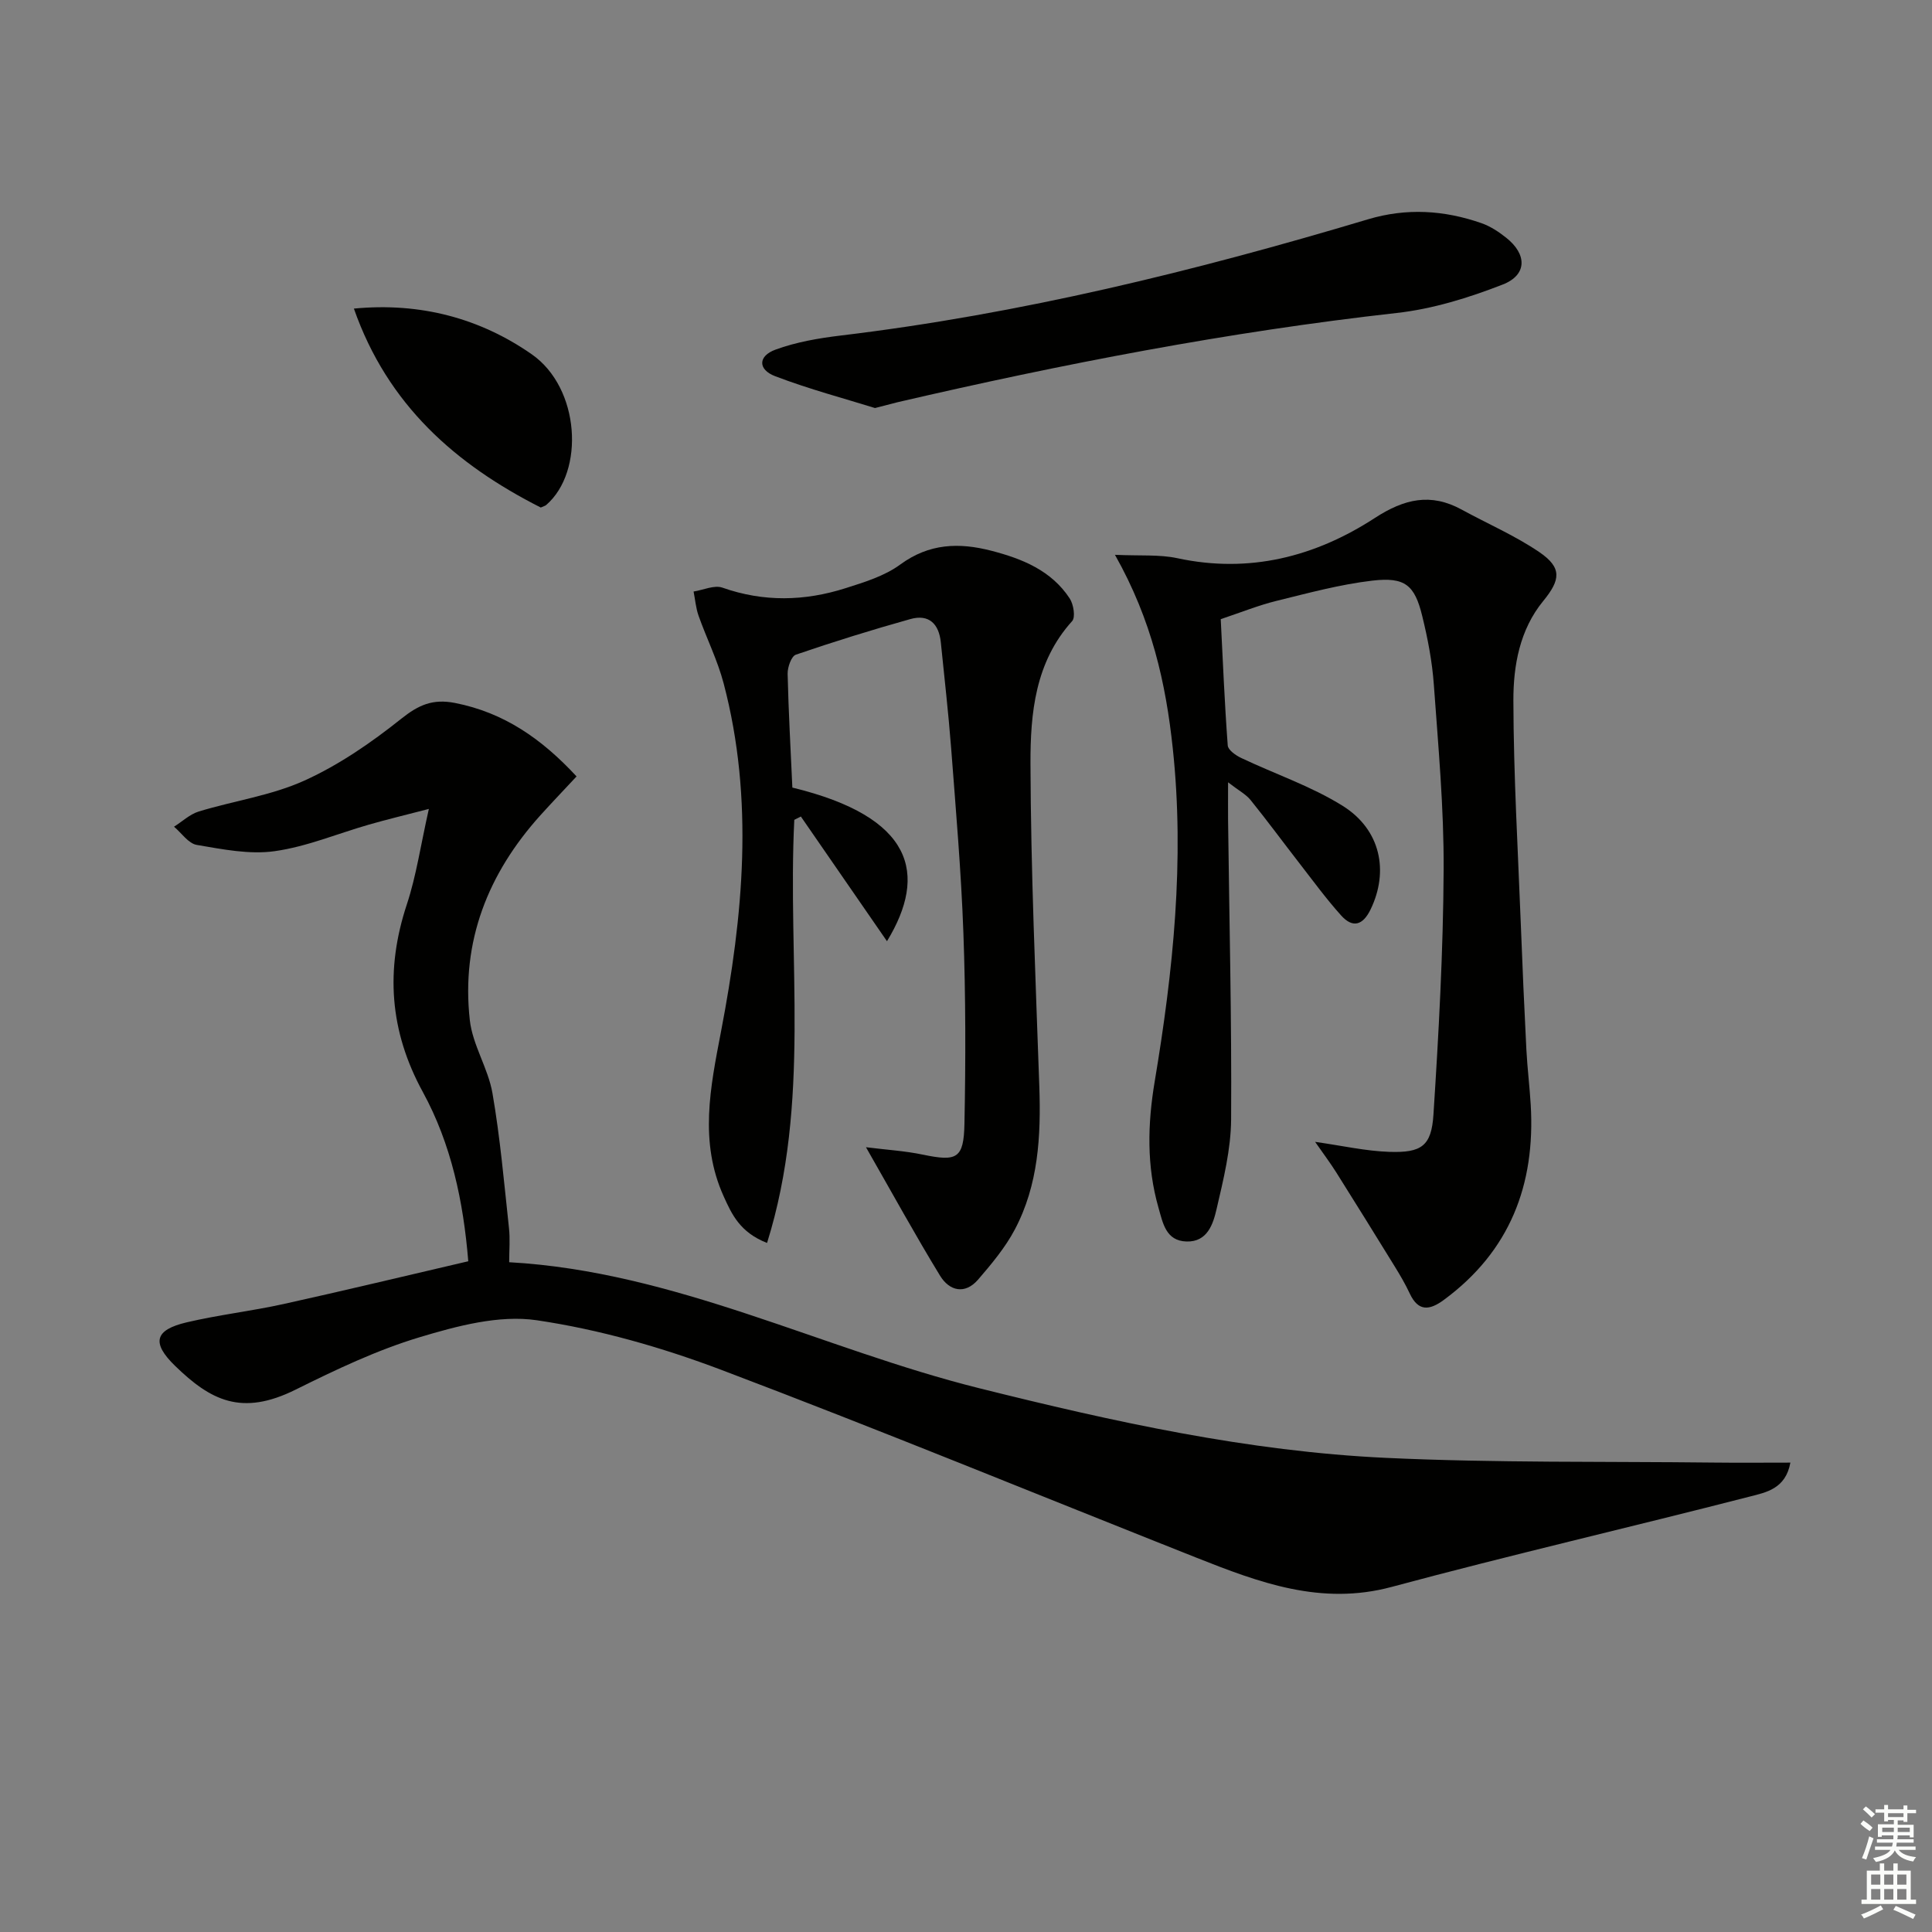 <svg enable-background="new 0 0 400 400" viewBox="0 0 400 400" xmlns="http://www.w3.org/2000/svg"><rect x="0" y="0" width="400" height="400" fill="#808080" stroke="none"/><g fill="#010100"><path d="m96.95 261.13c-1.01-12.38-3.53-24.28-9.4-35.03-6.92-12.65-7.79-25.34-3.31-38.88 1.95-5.91 2.84-12.16 4.55-19.74-4.94 1.28-8.68 2.18-12.38 3.24-6.53 1.87-12.92 4.58-19.57 5.51-5.22.73-10.79-.4-16.1-1.3-1.73-.29-3.15-2.46-4.71-3.77 1.7-1.07 3.27-2.58 5.13-3.15 7.28-2.22 15.04-3.3 21.89-6.41 7.15-3.24 13.84-7.86 20.01-12.78 3.6-2.87 6.51-4.18 11.14-3.28 10.15 1.99 17.96 7.43 25.17 15.21-2.57 2.76-5.07 5.37-7.49 8.05-10.87 12.07-16.43 26.13-14.61 42.41.57 5.15 3.8 9.97 4.69 15.13 1.6 9.23 2.41 18.61 3.42 27.94.25 2.27.04 4.59.04 7.05 34.28 1.91 64.72 17.95 97.29 26.08 27.77 6.93 55.68 13.1 84.32 14.43 22.56 1.05 45.18.71 67.78.97 5.17.06 10.35.01 15.87.01-.98 5.43-5.07 6.17-8.3 7-24.72 6.36-49.6 12.1-74.24 18.73-14.64 3.94-27.49-.92-40.49-6.07-32.73-12.97-65.3-26.37-98.22-38.83-12.34-4.67-25.31-8.39-38.32-10.31-7.78-1.14-16.46 1.18-24.27 3.53-8.83 2.66-17.32 6.71-25.62 10.83-11.23 5.59-17.63 2.21-24.96-4.9-4.95-4.81-4.24-7.47 2.42-9.03 6.6-1.55 13.38-2.32 20-3.78 12.6-2.78 25.15-5.81 38.27-8.86z"/><path d="m230.84 114.87c5.24.24 9.2-.1 12.92.7 14.91 3.21 28.53-.3 40.89-8.33 6.1-3.96 11.56-5.24 17.98-1.73 5.37 2.94 11.07 5.39 16.1 8.82 4.71 3.22 4.36 5.73.78 10.1-4.88 5.95-6.2 13.39-6.18 20.64.04 15.45.94 30.89 1.54 46.33.33 8.64.71 17.28 1.15 25.91.2 3.81.67 7.61.9 11.42.98 16.57-4.32 30.34-18 40.41-2.95 2.17-5.28 2.45-7.05-1.34-.91-1.95-2.01-3.82-3.14-5.65-3.99-6.48-8-12.94-12.05-19.38-1.28-2.03-2.73-3.96-4.4-6.36 5.65.8 10.49 1.91 15.36 2.07 6.67.22 8.72-1.2 9.14-7.7 1.09-16.87 2.02-33.79 2.11-50.69.07-12.78-1.11-25.57-2.03-38.34-.34-4.77-1.26-9.55-2.4-14.2-1.56-6.42-3.56-8.12-10.3-7.34-6.71.78-13.31 2.58-19.9 4.2-3.69.91-7.25 2.35-11.52 3.78.44 8.66.8 17.41 1.45 26.15.07.94 1.66 2.06 2.79 2.59 7 3.33 14.5 5.84 21.02 9.92 7.89 4.94 9.58 13.57 5.76 21.45-1.6 3.29-3.7 3.9-6.09 1.24-3.1-3.45-5.85-7.22-8.7-10.89-3.36-4.33-6.61-8.75-10.05-13.01-.96-1.19-2.44-1.95-4.66-3.67 0 3.44-.02 5.66 0 7.88.25 20.63.76 41.26.63 61.88-.04 6.21-1.59 12.48-3.01 18.59-.71 3.07-1.88 6.84-6.21 6.72-4.31-.12-4.91-3.84-5.82-7-2.47-8.64-2.26-17.31-.78-26.14 3.82-22.83 6.22-45.79 3.74-68.96-1.43-13.42-4.31-26.5-11.97-40.07z"/><path d="m164.05 163.06c25.09 6.09 28.07 17.87 19.59 31.81-5.96-8.64-11.9-17.23-17.83-25.82-.45.23-.9.46-1.36.69-1.44 28.99 3.47 58.51-5.64 87.6-5.6-2.19-7.3-5.92-8.99-9.67-5.09-11.28-2.76-22.54-.55-34.05 4.6-23.96 6.89-48.08.55-72.14-1.26-4.79-3.53-9.31-5.19-14-.56-1.59-.7-3.34-1.03-5.01 2.01-.31 4.29-1.4 5.98-.8 8.53 3 17 2.8 25.44.12 3.93-1.25 8.11-2.52 11.35-4.9 6-4.4 12.18-4.6 18.89-2.86 6.41 1.66 12.41 4.09 16.21 9.87.8 1.22 1.23 3.9.5 4.7-7.67 8.48-8.65 19.11-8.62 29.49.07 22.29 1.06 44.57 1.83 66.85.35 10.27-.18 20.38-5.08 29.63-1.98 3.74-4.8 7.11-7.59 10.35-2.73 3.17-5.95 2.35-7.87-.78-5.15-8.43-9.9-17.1-15.35-26.62 4.39.55 8.13.77 11.75 1.53 7.08 1.47 8.5.87 8.64-6.43.26-13.15.26-26.33-.22-39.47-.46-12.78-1.57-25.54-2.54-38.3-.56-7.29-1.4-14.55-2.13-21.83-.38-3.84-2.45-5.93-6.3-4.85-7.97 2.23-15.88 4.69-23.71 7.37-.94.32-1.74 2.61-1.71 3.97.18 7.79.62 15.58.98 23.55z"/><path d="m181.16 84.48c-6.22-1.94-13.59-3.89-20.67-6.59-3.6-1.37-3.57-4.17.06-5.5 4.28-1.57 8.93-2.37 13.5-2.92 37.19-4.46 73.4-13.36 109.2-24.07 7.96-2.38 15.75-1.89 23.46.8 1.84.64 3.59 1.79 5.13 3.02 4.34 3.43 4.37 7.71-.72 9.69-7.03 2.74-14.49 5.06-21.96 5.89-34.87 3.9-69.22 10.56-103.35 18.48-1.13.28-2.25.59-4.65 1.2z"/><path d="m111.96 105.08c-17.59-8.91-31.69-21.21-38.69-41.19 13.9-1.33 26.22 2.08 36.82 9.46 10.02 6.98 11 24.27 3 31.2-.24.2-.59.28-1.13.53z"/></g><path d="m385.2 377.6.6-.7c.6.4 1.3.9 1.9 1.5l-.6.7c-.8-.5-1.4-1-1.9-1.5zm.3 7.1c.6-1.4 1.1-2.9 1.5-4.5.3.1.6.3.9.4-.5 1.4-1 2.9-1.5 4.4zm.2-10.1.6-.6c.7.5 1.3 1.1 1.9 1.6l-.7.7c-.6-.6-1.2-1.2-1.8-1.7zm8.4-.8h.8v.9h1.8v.7h-1.8v1.8h-.8v-.3h-1.2v.9h3.3v2.6h-.8v-.4h-2.5c0 .3 0 .6-.1.8h3.4v.7h-3.5c0 .3-.1.6-.1.8h4v.7h-3.5c.7.9 1.9 1.3 3.6 1.5-.2.2-.4.5-.6.9-1.9-.3-3.2-1.1-3.8-2.3-.5 1.1-1.8 2-3.9 2.4-.2-.3-.4-.5-.6-.8 1.9-.4 3.1-.9 3.6-1.7h-3.2v-.7h3.5c.1-.2.1-.5.2-.8h-3.3v-.7h3.4c0-.2 0-.5 0-.8h-2.4v.3h-.8v-2.6h3.3v-.9h-1.2v.3h-.8v-1.8h-1.8v-.7h1.8v-.9h.8v.9h3.2zm-4.4 5.5h2.4c0-.3 0-.6 0-.9h-2.4zm1.2-3.1h3.2v-.8h-3.2zm4.4 2.2h-2.4v.9h2.5v-.9z" fill="#fbfcfa"/><path d="m389.2 385.8h.9v1.5h1.9v-1.5h.9v1.5h2.7v6h1.1v.9h-11.3v-.9h1.1v-6h2.7zm.2 8.7.5.8c-1.2.6-2.5 1.3-4 1.9-.2-.3-.3-.6-.6-.8 1.6-.6 3-1.3 4.1-1.9zm-2-4.3h1.9v-2.1h-1.9zm0 3.1h1.9v-2.2h-1.9zm2.7-3.1h1.9v-2.1h-1.9zm0 3.1h1.9v-2.2h-1.9zm2.4 1.3c1.4.6 2.7 1.2 4.1 1.8l-.5.9c-1.5-.7-2.8-1.4-4.1-1.9zm2.2-6.5h-1.9v2.1h1.9zm-1.9 5.2h1.9v-2.2h-1.9z" fill="#fbfcfa"/></svg>